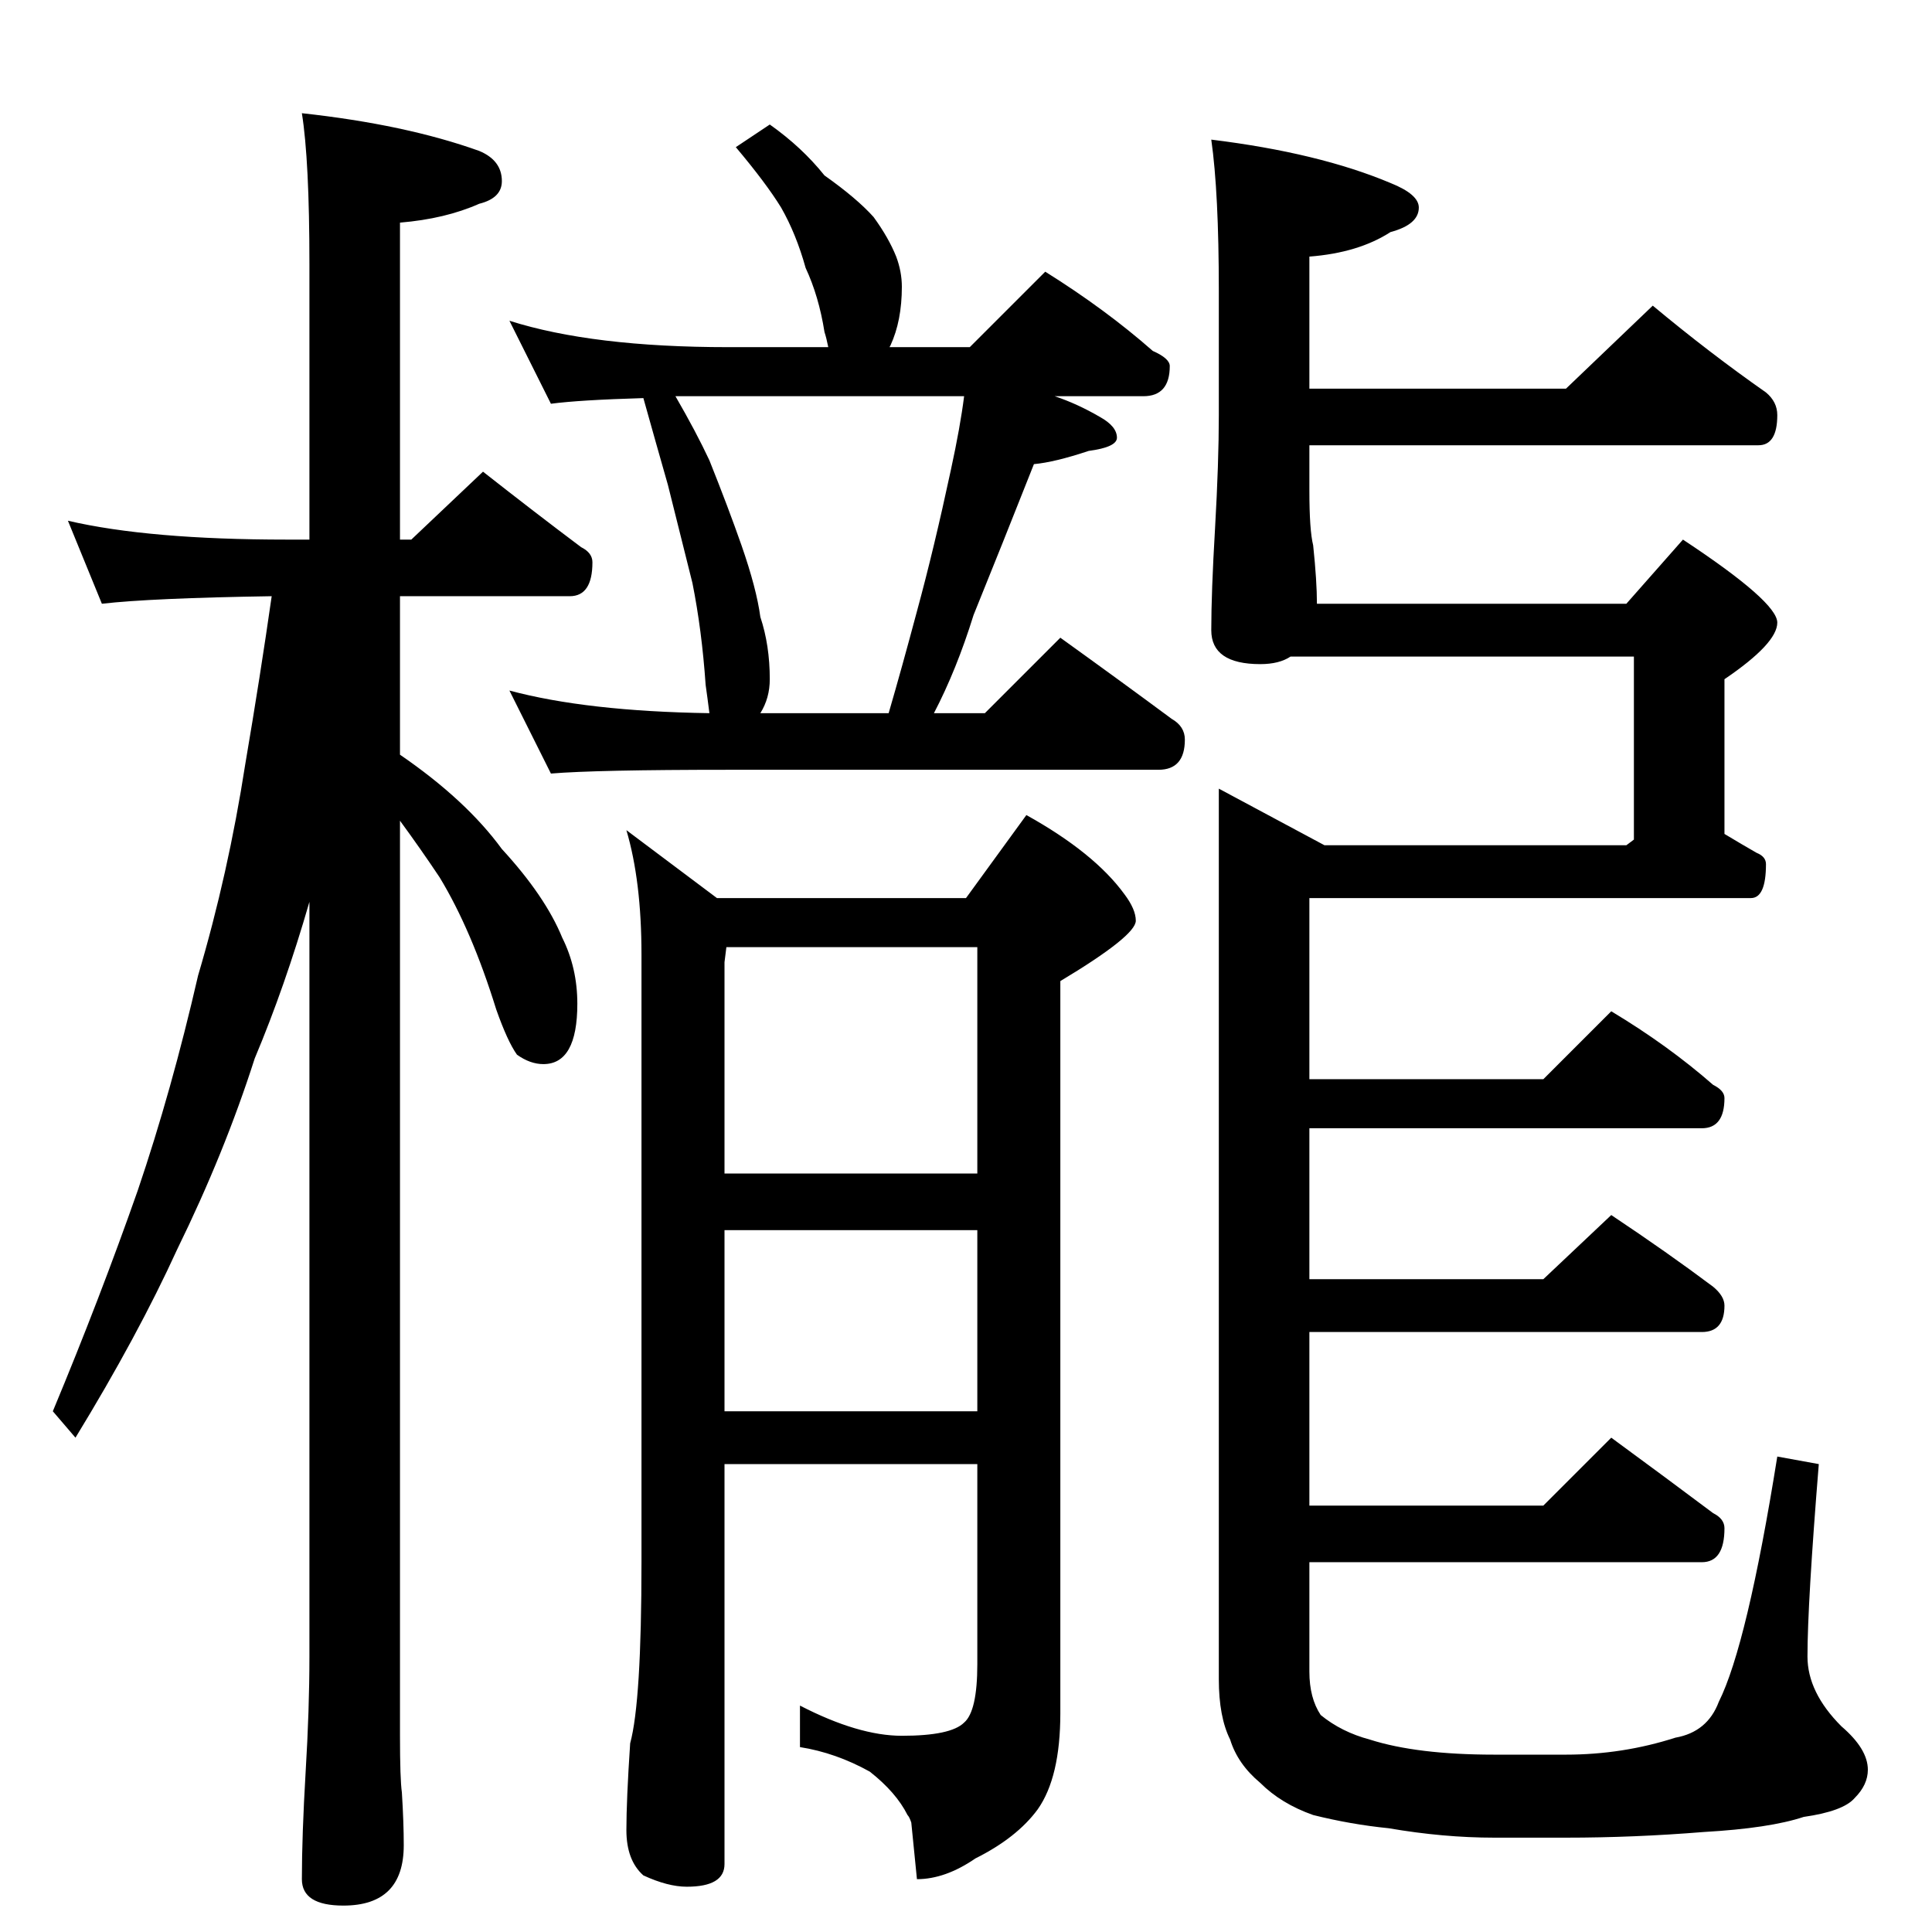 <?xml version="1.0" standalone="no"?>
<!DOCTYPE svg PUBLIC "-//W3C//DTD SVG 1.1//EN" "http://www.w3.org/Graphics/SVG/1.1/DTD/svg11.dtd" >
<svg xmlns="http://www.w3.org/2000/svg" xmlns:xlink="http://www.w3.org/1999/xlink" version="1.1" viewBox="0 -204 1024 1024">
  <g transform="matrix(1 0 0 -1 0 820)">
   <path fill="currentColor"
d="M36 748q43 -10 116 -10h12v146q0 55 -4 80q55 -6 94 -20q12 -5 12 -16q0 -9 -12 -12q-18 -8 -42 -10v-168h6l38 36q28 -22 52 -40q6 -3 6 -8q0 -18 -12 -18h-90v-84q35 -24 54 -50q23 -25 32 -47q8 -16 8 -35q0 -32 -18 -32q-7 0 -14 5q-5 7 -11 24q-13 42 -30 70
q-10 15 -21 30v-485q0 -23 1 -30q1 -16 1 -28q0 -32 -32 -32q-22 0 -22 14q0 23 2 57q2 33 2 61v400q-13 -45 -29 -83q-16 -50 -41 -101q-21 -46 -54 -100l-12 14q25 60 45 117q18 53 32 114q16 54 25 112q8 47 14 89q-64 -1 -90 -4zM408 958q17 -12 29 -27q17 -12 26 -22
q8 -11 12 -21q3 -8 3 -16q0 -18 -6 -31q-1 -2 -1 -1h43l40 40q32 -20 57 -42q9 -4 9 -8q0 -16 -14 -16h-47q12 -4 24 -11q9 -5 9 -11q0 -5 -15 -7q-18 -6 -29 -7q-17 -43 -32 -80q-9 -29 -21 -52h27l40 40q32 -23 59 -43q7 -4 7 -11q0 -16 -14 -16h-228q-70 0 -94 -2l-22 44
q41 -11 106 -12q-1 8 -2 15q-2 29 -7 54l-13 52q-6 21 -13 46q-34 -1 -49 -3l-22 44q44 -14 116 -14h53q-1 5 -2 8q-3 19 -10 34q-5 18 -13 32q-8 13 -24 32zM403 646h68q7 24 15 54q9 33 18 75q5 23 7 39h-153q11 -19 18 -34q10 -25 17 -45q8 -23 10 -38q5 -15 5 -33
q0 -10 -5 -18zM385 522l-1 -8v-112h134v120h-133zM518 372h-134v-96h134v96zM518 248h-134v-212q0 -12 -20 -12q-10 0 -23 6q-9 8 -9 24t2 46q6 22 6 96v322q0 39 -8 66l48 -36h132l32 44q36 -20 52 -42q6 -8 6 -14q0 -8 -40 -32v-388q0 -34 -12 -51q-11 -15 -33 -26
q-16 -11 -31 -11l-3 30q-1 3 -2 4q-6 12 -20 23q-18 10 -37 13v22q31 -16 54 -16q26 0 33 7q7 6 7 31v106zM876 862q30 -25 60 -46q6 -5 6 -12q0 -16 -10 -16h-238v-24q0 -21 2 -29q2 -19 2 -31h164l30 34q50 -33 50 -44t-28 -30v-82q10 -6 17 -10q5 -2 5 -6q0 -18 -8 -18
h-234v-96h124l36 36q30 -18 54 -39q6 -3 6 -7q0 -16 -12 -16h-208v-80h124l36 34q30 -20 54 -38q6 -5 6 -10q0 -14 -12 -14h-208v-92h124l36 36q30 -22 54 -40q6 -3 6 -8q0 -18 -12 -18h-208v-58q0 -14 6 -23q11 -9 26 -13q25 -8 66 -8h38q30 0 58 9q17 3 23 19
q15 30 31 130l22 -4q-6 -74 -6 -102q0 -19 18 -37q14 -12 14 -23q0 -8 -7 -15q-6 -7 -27 -10q-18 -6 -53 -8q-37 -3 -73 -3h-38q-27 0 -56 5q-20 2 -40 7q-17 6 -28 17q-12 10 -16 23q-6 12 -6 32v472l56 -30h160l4 3v97h-182q-6 -4 -16 -4q-26 0 -26 18q0 20 2 54
q2 35 2 60v66q0 52 -4 80q57 -7 95 -23q15 -6 15 -13q0 -9 -15 -13q-17 -11 -43 -13v-70h136z" />
  </g>

</svg>
